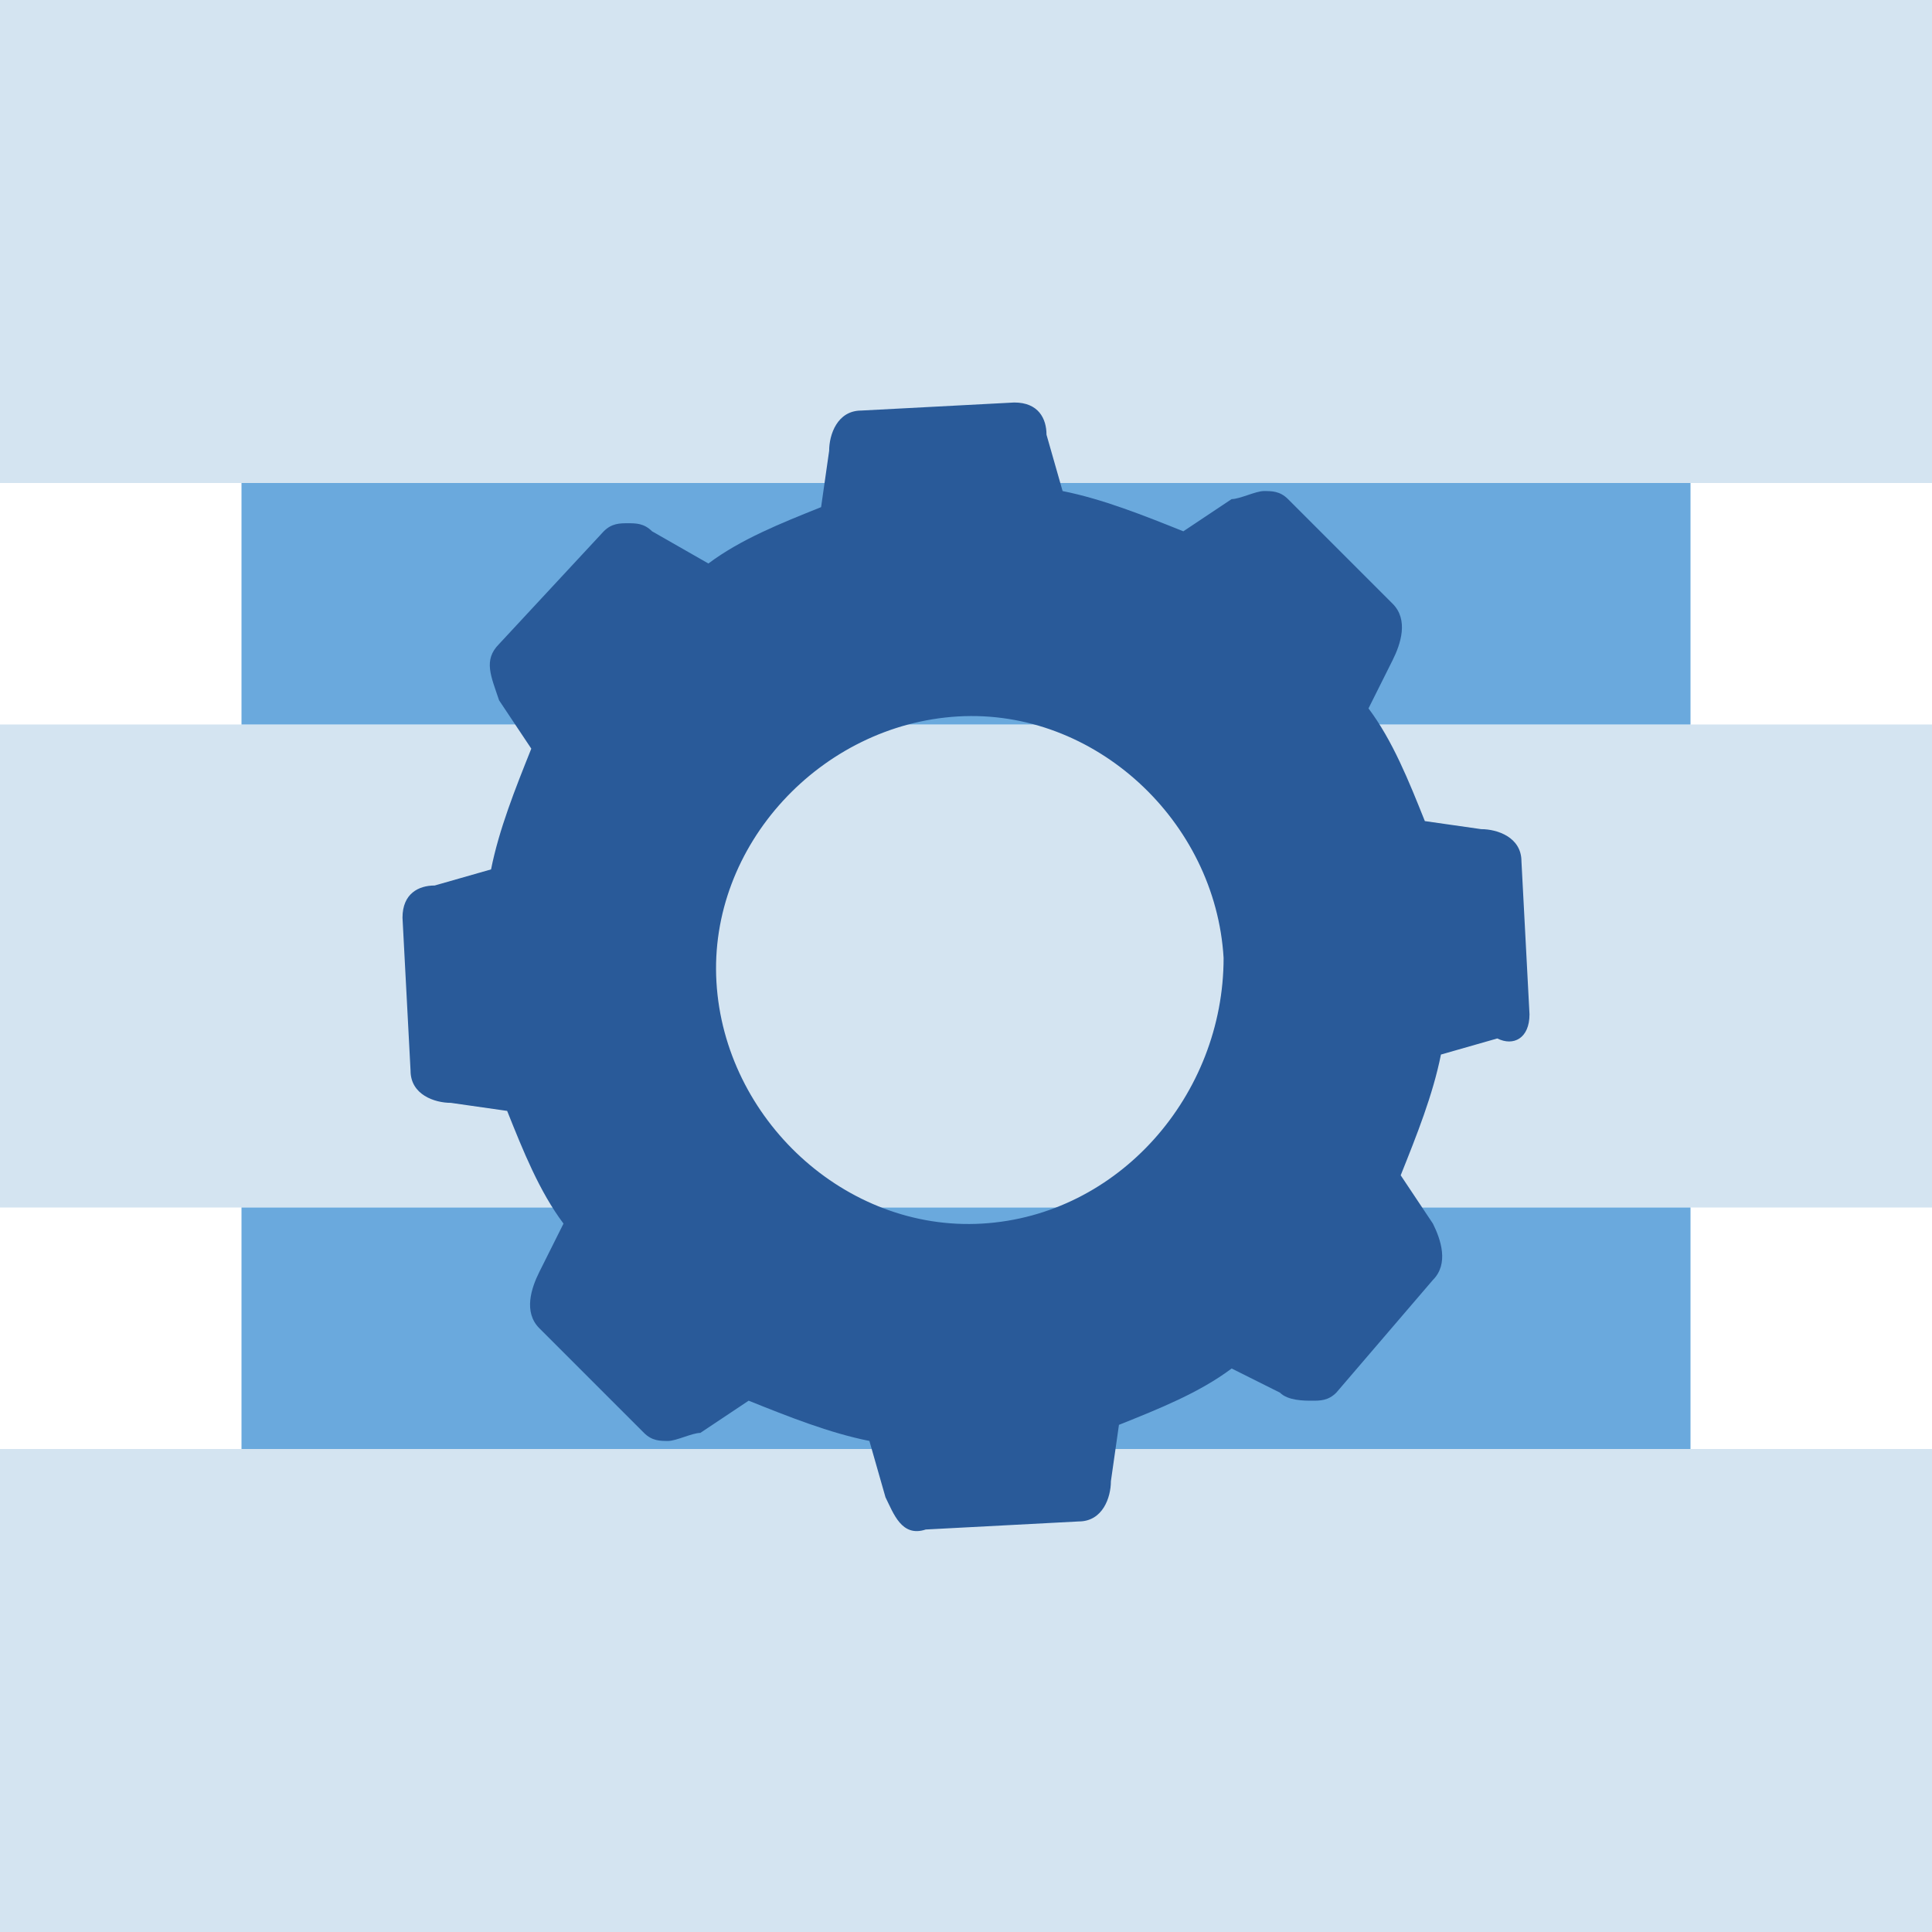 <?xml version="1.0" encoding="utf-8"?>
<!-- Generator: Adobe Illustrator 21.1.0, SVG Export Plug-In . SVG Version: 6.00 Build 0)  -->
<svg version="1.1" xmlns="http://www.w3.org/2000/svg" xmlns:xlink="http://www.w3.org/1999/xlink" x="0px" y="0px"
	 viewBox="0 0 24 24" style="enable-background:new 0 0 24 24;" xml:space="preserve">
<style type="text/css">
	.st0{display:none;}
	.st1{display:inline;}
	.st2{fill:#114A54;}
	.st3{fill:#778E93;}
	.st4{fill:#D4E4F1;}
	.st5{fill:#398CCB;}
	.st6{fill:#AFDFF9;}
	.st7{fill:#6AA9DD;}
	.st8{fill:#20568E;}
	.st9{fill:#2C5261;}
	.st10{fill:#295A99;}
	.st11{opacity:0.2;fill:#3E85C5;}
	.st12{opacity:0.8;fill:#AFDFF9;}
	.st13{opacity:0.5;fill:#D4E4F1;}
	.st14{fill:#FFFFFF;}
	.st15{fill:#FFFFFF;stroke:#3E85C5;stroke-miterlimit:10;}
	.st16{fill:#3E85C5;}
	.st17{fill:#21558E;}
	.st18{fill:#B3C3C4;}
	.st19{fill:#D2E3F0;}
	.st20{display:none;fill:#B3C3C4;}
	.st21{fill:#295A9A;}
	.st22{fill:none;stroke:#295A99;stroke-miterlimit:10;}
</style>
<g id="Guidelines">
</g>
<g id="Your_Icons">
	<g class="st0">
	</g>
	<g>
		<rect y="18" class="st4" width="24" height="6"/>
		<rect y="9" class="st4" width="24" height="6"/>
		<rect y="0" class="st4" width="24" height="6"/>
		<rect x="3" y="6" class="st7" width="18" height="3"/>
		<rect x="3" y="15" class="st7" width="18" height="3"/>
		<path class="st10" d="M19,12.6l-0.1-1.9c0-0.3-0.3-0.4-0.5-0.4l-0.7-0.1c-0.2-0.5-0.4-1-0.7-1.4l0.3-0.6c0.1-0.2,0.2-0.5,0-0.7
			L16,6.2c-0.1-0.1-0.2-0.1-0.3-0.1c-0.1,0-0.3,0.1-0.4,0.1l-0.6,0.4c-0.5-0.2-1-0.4-1.5-0.5l-0.2-0.7C13,5.2,12.9,5,12.6,5
			l-1.9,0.1c-0.3,0-0.4,0.3-0.4,0.5l-0.1,0.7c-0.5,0.2-1,0.4-1.4,0.7L8.1,6.6C8,6.5,7.9,6.5,7.8,6.5c-0.1,0-0.2,0-0.3,0.1L6.2,8
			c-0.2,0.2-0.1,0.4,0,0.7l0.4,0.6c-0.2,0.5-0.4,1-0.5,1.5l-0.7,0.2C5.2,11,5,11.1,5,11.4l0.1,1.9c0,0.3,0.3,0.4,0.5,0.4l0.7,0.1
			c0.2,0.5,0.4,1,0.7,1.4l-0.3,0.6c-0.1,0.2-0.2,0.5,0,0.7L8,17.8c0.1,0.1,0.2,0.1,0.3,0.1c0.1,0,0.3-0.1,0.4-0.1l0.6-0.4
			c0.5,0.2,1,0.4,1.5,0.5l0.2,0.7c0.1,0.2,0.2,0.5,0.5,0.4l1.9-0.1c0.3,0,0.4-0.3,0.4-0.5l0.1-0.7c0.5-0.2,1-0.4,1.4-0.7l0.6,0.3
			c0.1,0.1,0.3,0.1,0.4,0.1c0.1,0,0.2,0,0.3-0.1l1.2-1.4c0.2-0.2,0.1-0.5,0-0.7l-0.4-0.6c0.2-0.5,0.4-1,0.5-1.5l0.7-0.2
			C18.8,13,19,12.9,19,12.6z M12.2,15.2c-1.7,0.1-3.2-1.3-3.3-3c-0.1-1.7,1.3-3.2,3-3.3c1.7-0.1,3.2,1.3,3.3,3
			C15.2,13.6,13.9,15.1,12.2,15.2z"/>
	</g>
</g>
</svg>
